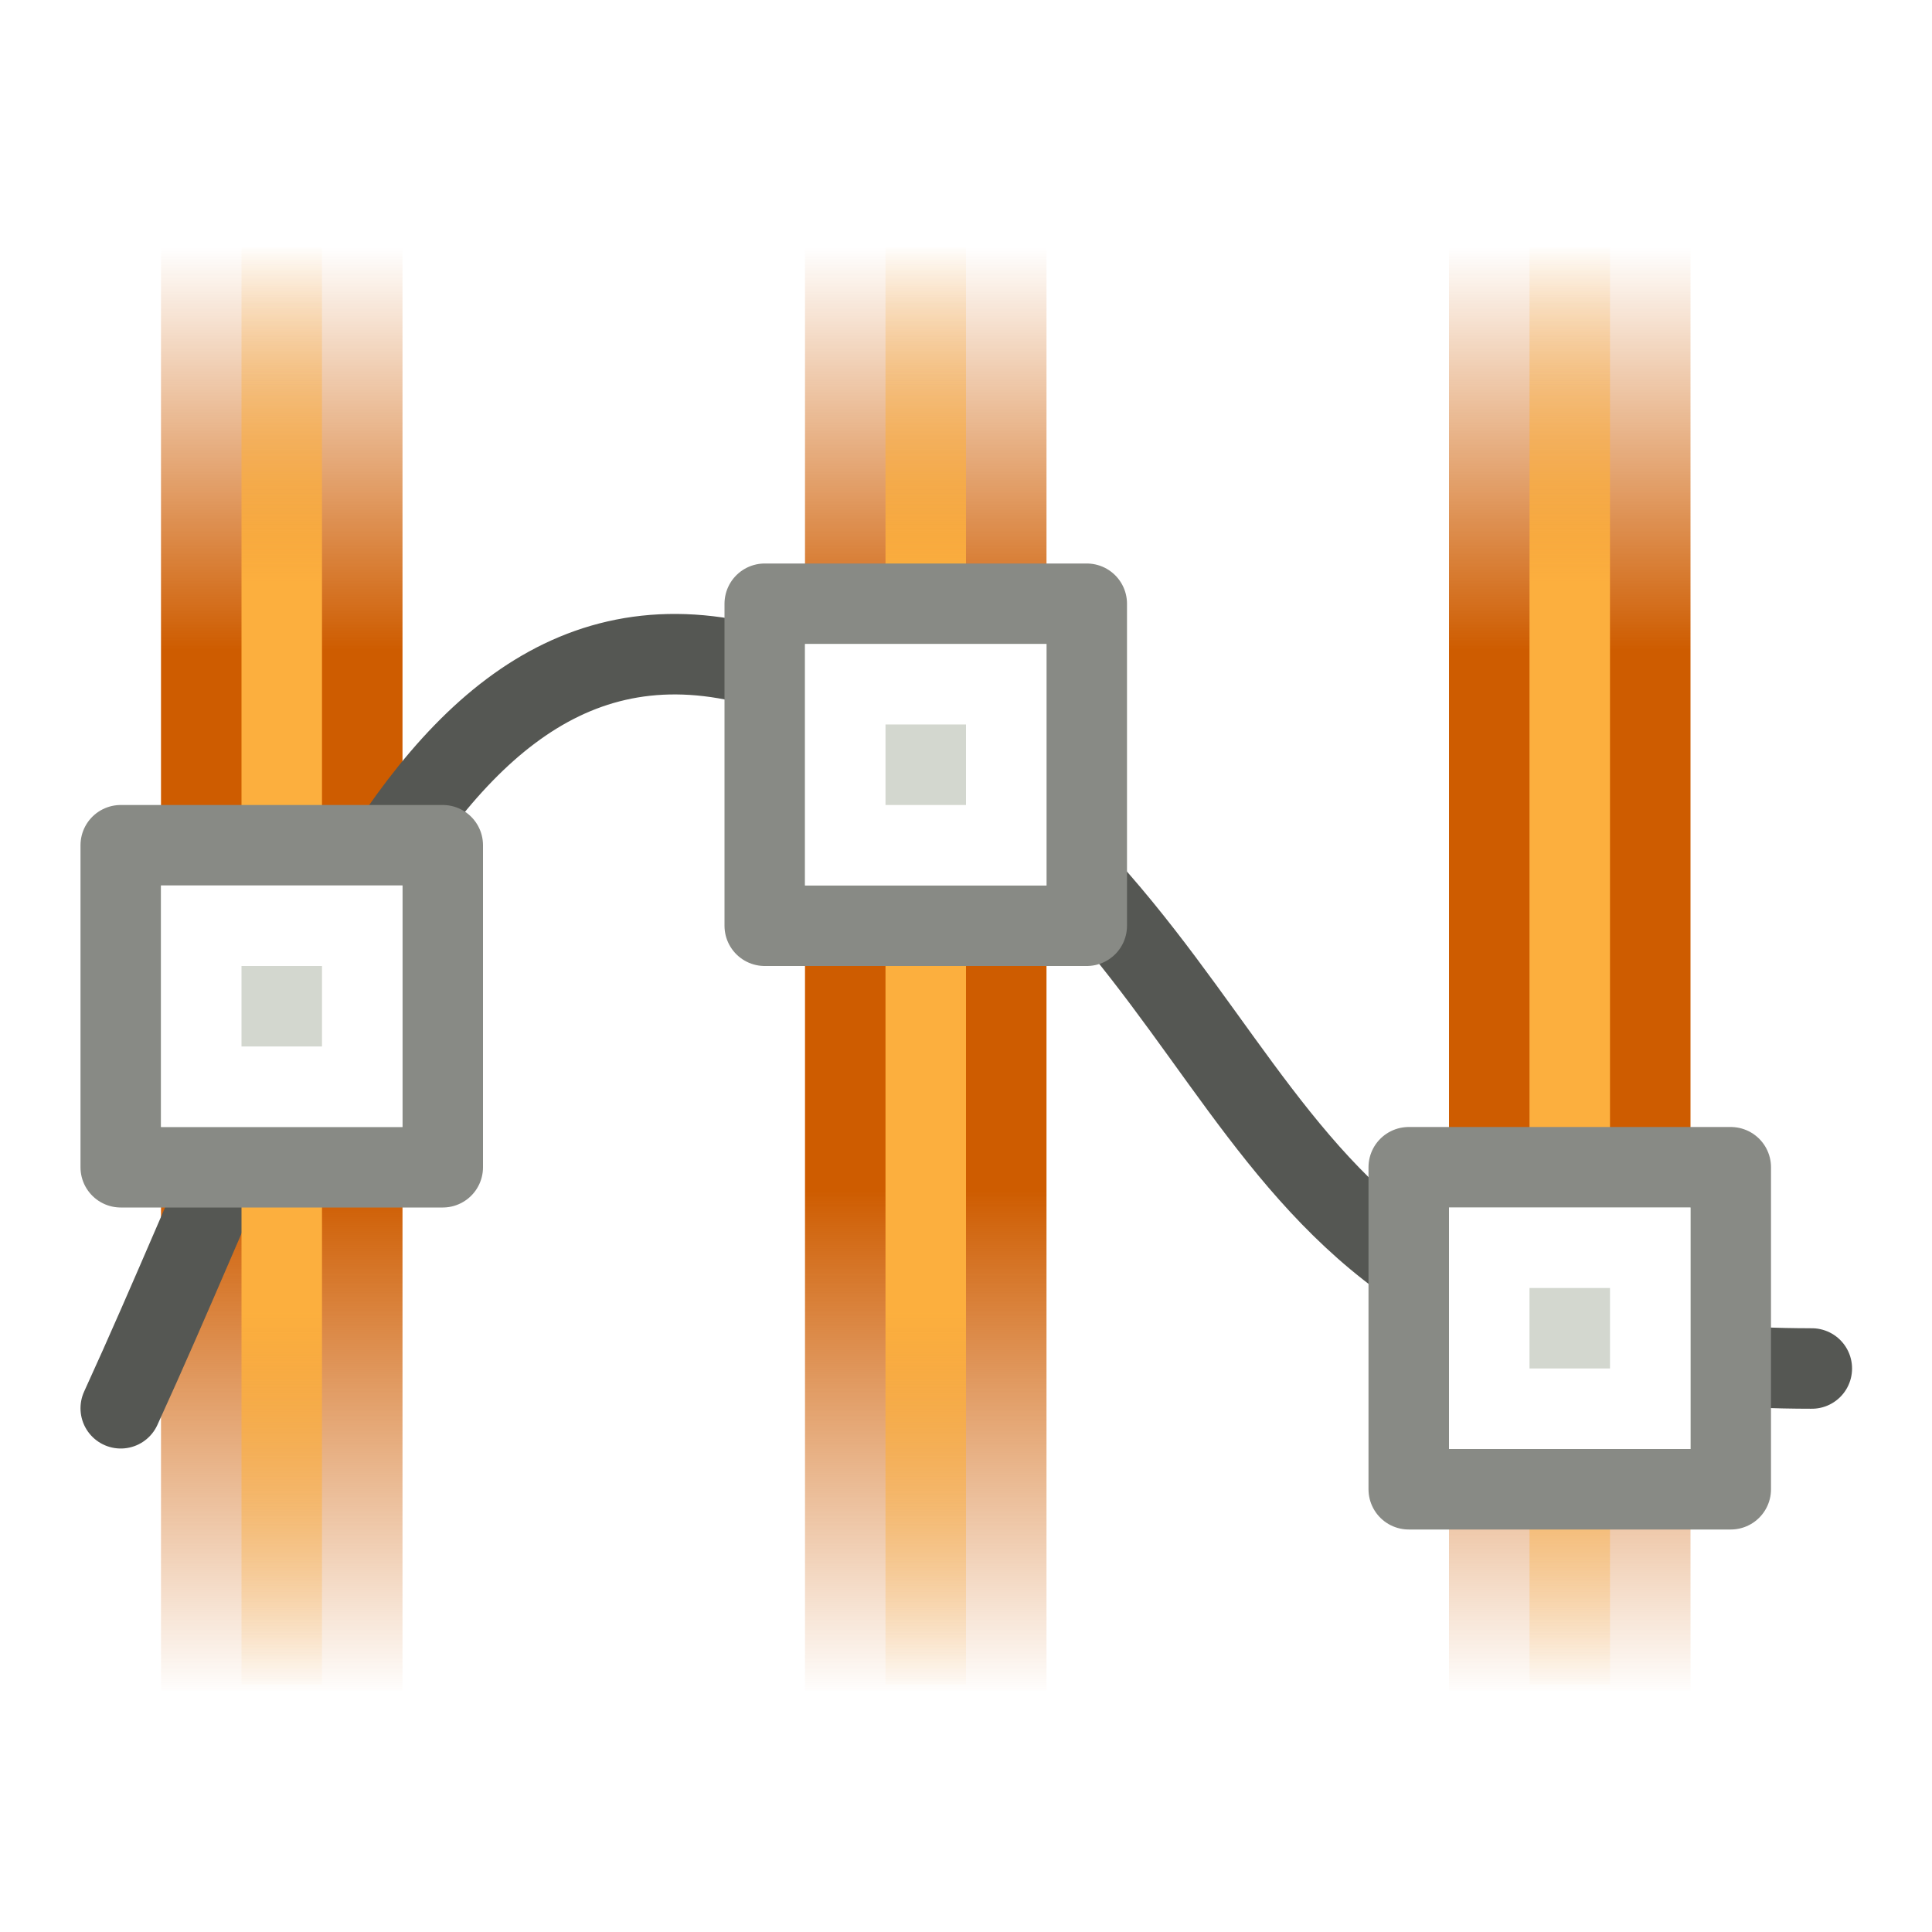 <?xml version="1.0" encoding="UTF-8" standalone="no"?>
<!-- Created with Inkscape (http://www.inkscape.org/) -->

<svg
   xmlns:dc="http://purl.org/dc/elements/1.1/"
   xmlns:cc="http://creativecommons.org/ns#"
   xmlns:rdf="http://www.w3.org/1999/02/22-rdf-syntax-ns#"
   xmlns:svg="http://www.w3.org/2000/svg"
   xmlns="http://www.w3.org/2000/svg"
   xmlns:xlink="http://www.w3.org/1999/xlink"
   xmlns:sodipodi="http://sodipodi.sourceforge.net/DTD/sodipodi-0.dtd"
   xmlns:inkscape="http://www.inkscape.org/namespaces/inkscape"
   width="48"
   height="48"
   id="svg2"
   sodipodi:version="0.32"
   inkscape:version="0.46+devel r21210 custom"
   version="1.0"
   sodipodi:docname="distribute-horizontal-node.svg"
   inkscape:output_extension="org.inkscape.output.svg.inkscape">
  <defs
     id="defs4">
    <linearGradient
       id="linearGradient10735-5">
      <stop
         style="stop-color:#c0c0c0;stop-opacity:0;"
         offset="0"
         id="stop10737-7" />
      <stop
         style="stop-color:#c0c0c0;stop-opacity:0;"
         offset="1"
         id="stop10739-6" />
    </linearGradient>
    <linearGradient
       id="linearGradient12706">
      <stop
         id="stop12708"
         offset="0"
         style="stop-color:#ce5c00;stop-opacity:0;" />
      <stop
         style="stop-color:#ce5c00;stop-opacity:1;"
         offset="0.278"
         id="stop12710" />
      <stop
         style="stop-color:#ce5c00;stop-opacity:1;"
         offset="0.651"
         id="stop12712" />
      <stop
         id="stop12714"
         offset="1"
         style="stop-color:#ce5c00;stop-opacity:0;" />
    </linearGradient>
    <linearGradient
       id="linearGradient12716">
      <stop
         id="stop12718"
         offset="0"
         style="stop-color:#fcaf3e;stop-opacity:0;" />
      <stop
         style="stop-color:#fcaf3e;stop-opacity:1;"
         offset="0.234"
         id="stop12720" />
      <stop
         style="stop-color:#fcaf3e;stop-opacity:1;"
         offset="0.738"
         id="stop12722" />
      <stop
         id="stop12724"
         offset="1"
         style="stop-color:#fcaf3e;stop-opacity:0;" />
    </linearGradient>
    <linearGradient
       id="linearGradient11207-4">
      <stop
         style="stop-color:#d3d7cf;stop-opacity:1;"
         offset="0"
         id="stop11209-3" />
      <stop
         style="stop-color:#d3d7cf;stop-opacity:1;"
         offset="1"
         id="stop11211-9" />
    </linearGradient>
    <radialGradient
       inkscape:collect="always"
       xlink:href="#linearGradient10735-5"
       id="radialGradient22141"
       gradientUnits="userSpaceOnUse"
       gradientTransform="matrix(1,0,0,1,-1480,-1591.999)"
       cx="83.243"
       cy="228"
       fx="83.243"
       fy="228"
       r="8" />
    <linearGradient
       inkscape:collect="always"
       xlink:href="#linearGradient12706"
       id="linearGradient22143"
       gradientUnits="userSpaceOnUse"
       gradientTransform="matrix(1.5,0,0,0.857,-398.233,-2160.287)"
       x1="187.5"
       y1="491.5"
       x2="187.5"
       y2="470.5" />
    <linearGradient
       inkscape:collect="always"
       xlink:href="#linearGradient12706"
       id="linearGradient22145"
       gradientUnits="userSpaceOnUse"
       gradientTransform="matrix(1.5,0,0,0.857,-390.233,-2160.287)"
       x1="187.5"
       y1="491.5"
       x2="187.5"
       y2="470.5" />
    <linearGradient
       inkscape:collect="always"
       xlink:href="#linearGradient12706"
       id="linearGradient22147"
       gradientUnits="userSpaceOnUse"
       gradientTransform="matrix(1.5,0,0,0.857,-382.233,-2160.287)"
       x1="187.5"
       y1="491.5"
       x2="187.5"
       y2="470.5" />
    <linearGradient
       inkscape:collect="always"
       xlink:href="#linearGradient12716"
       id="linearGradient22149"
       gradientUnits="userSpaceOnUse"
       gradientTransform="matrix(0,1.154,-1,0,1460,1571.692)"
       x1="145"
       y1="1352"
       x2="160.6"
       y2="1352" />
    <linearGradient
       inkscape:collect="always"
       xlink:href="#linearGradient11207-4"
       id="linearGradient22151"
       gradientUnits="userSpaceOnUse"
       gradientTransform="matrix(1.498,0,0,1.398,548.768,204.965)"
       x1="1469"
       y1="34.5"
       x2="1482"
       y2="34.5" />
    <linearGradient
       inkscape:collect="always"
       xlink:href="#linearGradient12716"
       id="linearGradient22153"
       gradientUnits="userSpaceOnUse"
       gradientTransform="matrix(0,1.154,-1,0,1468,1571.692)"
       x1="145"
       y1="1352"
       x2="160.6"
       y2="1352" />
    <linearGradient
       inkscape:collect="always"
       xlink:href="#linearGradient11207-4"
       id="linearGradient22155"
       gradientUnits="userSpaceOnUse"
       gradientTransform="matrix(1.498,0,0,1.398,548.768,204.965)"
       x1="1469"
       y1="34.5"
       x2="1482"
       y2="34.5" />
    <linearGradient
       inkscape:collect="always"
       xlink:href="#linearGradient12716"
       id="linearGradient22157"
       gradientUnits="userSpaceOnUse"
       gradientTransform="matrix(0,1.154,-1,0,1452,1571.692)"
       x1="145"
       y1="1352"
       x2="160.6"
       y2="1352" />
    <linearGradient
       inkscape:collect="always"
       xlink:href="#linearGradient11207-4"
       id="linearGradient22159"
       gradientUnits="userSpaceOnUse"
       gradientTransform="matrix(1.498,0,0,1.398,548.768,204.965)"
       x1="1469"
       y1="34.5"
       x2="1482"
       y2="34.5" />
  </defs>
  <sodipodi:namedview
     id="base"
     pagecolor="#ffffff"
     bordercolor="#666666"
     borderopacity="1.0"
     inkscape:pageopacity="0.0"
     inkscape:pageshadow="2"
     inkscape:zoom="1.4"
     inkscape:cx="-6.0282339"
     inkscape:cy="-101.87363"
     inkscape:document-units="px"
     inkscape:current-layer="layer1"
     showgrid="false"
     inkscape:window-width="1024"
     inkscape:window-height="737"
     inkscape:window-x="0"
     inkscape:window-y="1"
     inkscape:snap-page="true"
     inkscape:snap-bbox="true"
     inkscape:snap-nodes="true"
     inkscape:bbox-nodes="false"
     inkscape:snap-object-midpoints="false"
     inkscape:snap-bbox-edge-midpoints="true"
     inkscape:object-nodes="true"
     inkscape:snap-midpoints="true" />
  <g
     inkscape:label="Layer 1"
     inkscape:groupmode="layer"
     id="layer1">
    <use
       height="2000"
       width="2000"
       transform="matrix(3,0,0,3,-4394.526,-560.643)"
       id="use20461"
       xlink:href="#node_b"
       y="0"
       x="0" />
    <use
       height="2000"
       width="2000"
       transform="matrix(3,0,0,3,-4364.526,-590.643)"
       id="use20463"
       xlink:href="#node_b"
       y="0"
       x="0" />
    <g
       style="display:inline"
       id="node_hdistribute"
       transform="matrix(2,0,0,2,-192,-3472)">
      <rect
         transform="scale(-1,-1)"
         y="-1760"
         x="-120"
         height="24"
         width="24"
         id="rect12047"
         style="fill:url(#radialGradient22141);fill-opacity:1;fill-rule:nonzero;stroke:none;stroke-width:1;marker:none;visibility:visible;display:inline;overflow:visible;enable-background:accumulate" />
      <rect
         style="fill:url(#linearGradient22143);fill-opacity:1;stroke:none"
         id="rect12115"
         width="3"
         height="18"
         x="-117"
         y="-1757"
         ry="0"
         transform="scale(-1,-1)" />
      <rect
         transform="scale(-1,-1)"
         ry="0"
         y="-1757"
         x="-109"
         height="18"
         width="3"
         id="rect12727"
         style="fill:url(#linearGradient22145);fill-opacity:1;stroke:none" />
      <rect
         style="fill:url(#linearGradient22147);fill-opacity:1;stroke:none"
         id="rect12735"
         width="3"
         height="18"
         x="-101"
         y="-1757"
         ry="0"
         transform="scale(-1,-1)" />
      <path
         style="fill:none;stroke:#555753;stroke-width:1;stroke-linecap:round;stroke-linejoin:round;stroke-miterlimit:0;stroke-opacity:1;stroke-dasharray:none;display:inline"
         d="m 97.5,1753.494 c 2.516,-5.494 4.202,-11.689 9.56,-8.494 5.031,3 4.025,8 11.447,8"
         id="path12054"
         sodipodi:nodetypes="css" />
      <path
         style="fill:#fcaf3e;fill-opacity:1;fill-rule:evenodd;stroke:url(#linearGradient22149);stroke-width:1;stroke-linecap:square;stroke-linejoin:round;stroke-miterlimit:4;stroke-opacity:1;stroke-dasharray:none;stroke-dashoffset:0;marker:none;visibility:visible;display:inline;overflow:visible;enable-background:accumulate"
         d="m 107.5,1739.577 0,16.846"
         id="path12729"
         sodipodi:nodetypes="cc" />
      <g
         id="use12060"
         inkscape:label="#g14209"
         transform="translate(-1172,1540)">
        <path
           style="fill:url(#linearGradient22151);fill-opacity:1;fill-rule:evenodd;stroke:#888a85;stroke-width:1;stroke-linecap:butt;stroke-linejoin:round;stroke-miterlimit:0;stroke-opacity:1;stroke-dasharray:none;stroke-dashoffset:0;marker:none;visibility:visible;display:inline;overflow:visible;enable-background:accumulate"
           d="m 1277.5,203.5 4,0 0,4 -4,0 0,-4 z"
           id="path18076" />
        <path
           style="fill:none;stroke:#ffffff;stroke-width:1;stroke-linecap:round;stroke-linejoin:miter;stroke-miterlimit:4;stroke-opacity:1"
           d="m 1278.5,204.5 2,0 0,2 -2,0 0,-2 z"
           id="path18078" />
      </g>
      <path
         sodipodi:nodetypes="cc"
         id="path12117"
         d="m 115.5,1739.577 0,16.846"
         style="fill:#fcaf3e;fill-opacity:1;fill-rule:evenodd;stroke:url(#linearGradient22153);stroke-width:1;stroke-linecap:square;stroke-linejoin:round;stroke-miterlimit:4;stroke-opacity:1;stroke-dasharray:none;stroke-dashoffset:0;marker:none;visibility:visible;display:inline;overflow:visible;enable-background:accumulate" />
      <g
         id="use12062"
         inkscape:label="#g14209"
         transform="translate(-1164,1547)">
        <path
           style="fill:url(#linearGradient22155);fill-opacity:1;fill-rule:evenodd;stroke:#888a85;stroke-width:1;stroke-linecap:butt;stroke-linejoin:round;stroke-miterlimit:0;stroke-opacity:1;stroke-dasharray:none;stroke-dashoffset:0;marker:none;visibility:visible;display:inline;overflow:visible;enable-background:accumulate"
           d="m 1277.5,203.5 4,0 0,4 -4,0 0,-4 z"
           id="path18084" />
        <path
           style="fill:none;stroke:#ffffff;stroke-width:1;stroke-linecap:round;stroke-linejoin:miter;stroke-miterlimit:4;stroke-opacity:1"
           d="m 1278.5,204.5 2,0 0,2 -2,0 0,-2 z"
           id="path18086" />
      </g>
      <path
         sodipodi:nodetypes="cc"
         id="path12737"
         d="m 99.5,1739.577 0,16.846"
         style="fill:#fcaf3e;fill-opacity:1;fill-rule:evenodd;stroke:url(#linearGradient22157);stroke-width:1;stroke-linecap:square;stroke-linejoin:round;stroke-miterlimit:4;stroke-opacity:1;stroke-dasharray:none;stroke-dashoffset:0;marker:none;visibility:visible;display:inline;overflow:visible;enable-background:accumulate" />
      <g
         id="use12058"
         inkscape:label="#g14209"
         transform="translate(-1180,1543)">
        <path
           style="fill:url(#linearGradient22159);fill-opacity:1;fill-rule:evenodd;stroke:#888a85;stroke-width:1;stroke-linecap:butt;stroke-linejoin:round;stroke-miterlimit:0;stroke-opacity:1;stroke-dasharray:none;stroke-dashoffset:0;marker:none;visibility:visible;display:inline;overflow:visible;enable-background:accumulate"
           d="m 1277.5,203.5 4,0 0,4 -4,0 0,-4 z"
           id="path18092" />
        <path
           style="fill:none;stroke:#ffffff;stroke-width:1;stroke-linecap:round;stroke-linejoin:miter;stroke-miterlimit:4;stroke-opacity:1"
           d="m 1278.5,204.5 2,0 0,2 -2,0 0,-2 z"
           id="path18094" />
      </g>
    </g>
  </g>
</svg>
